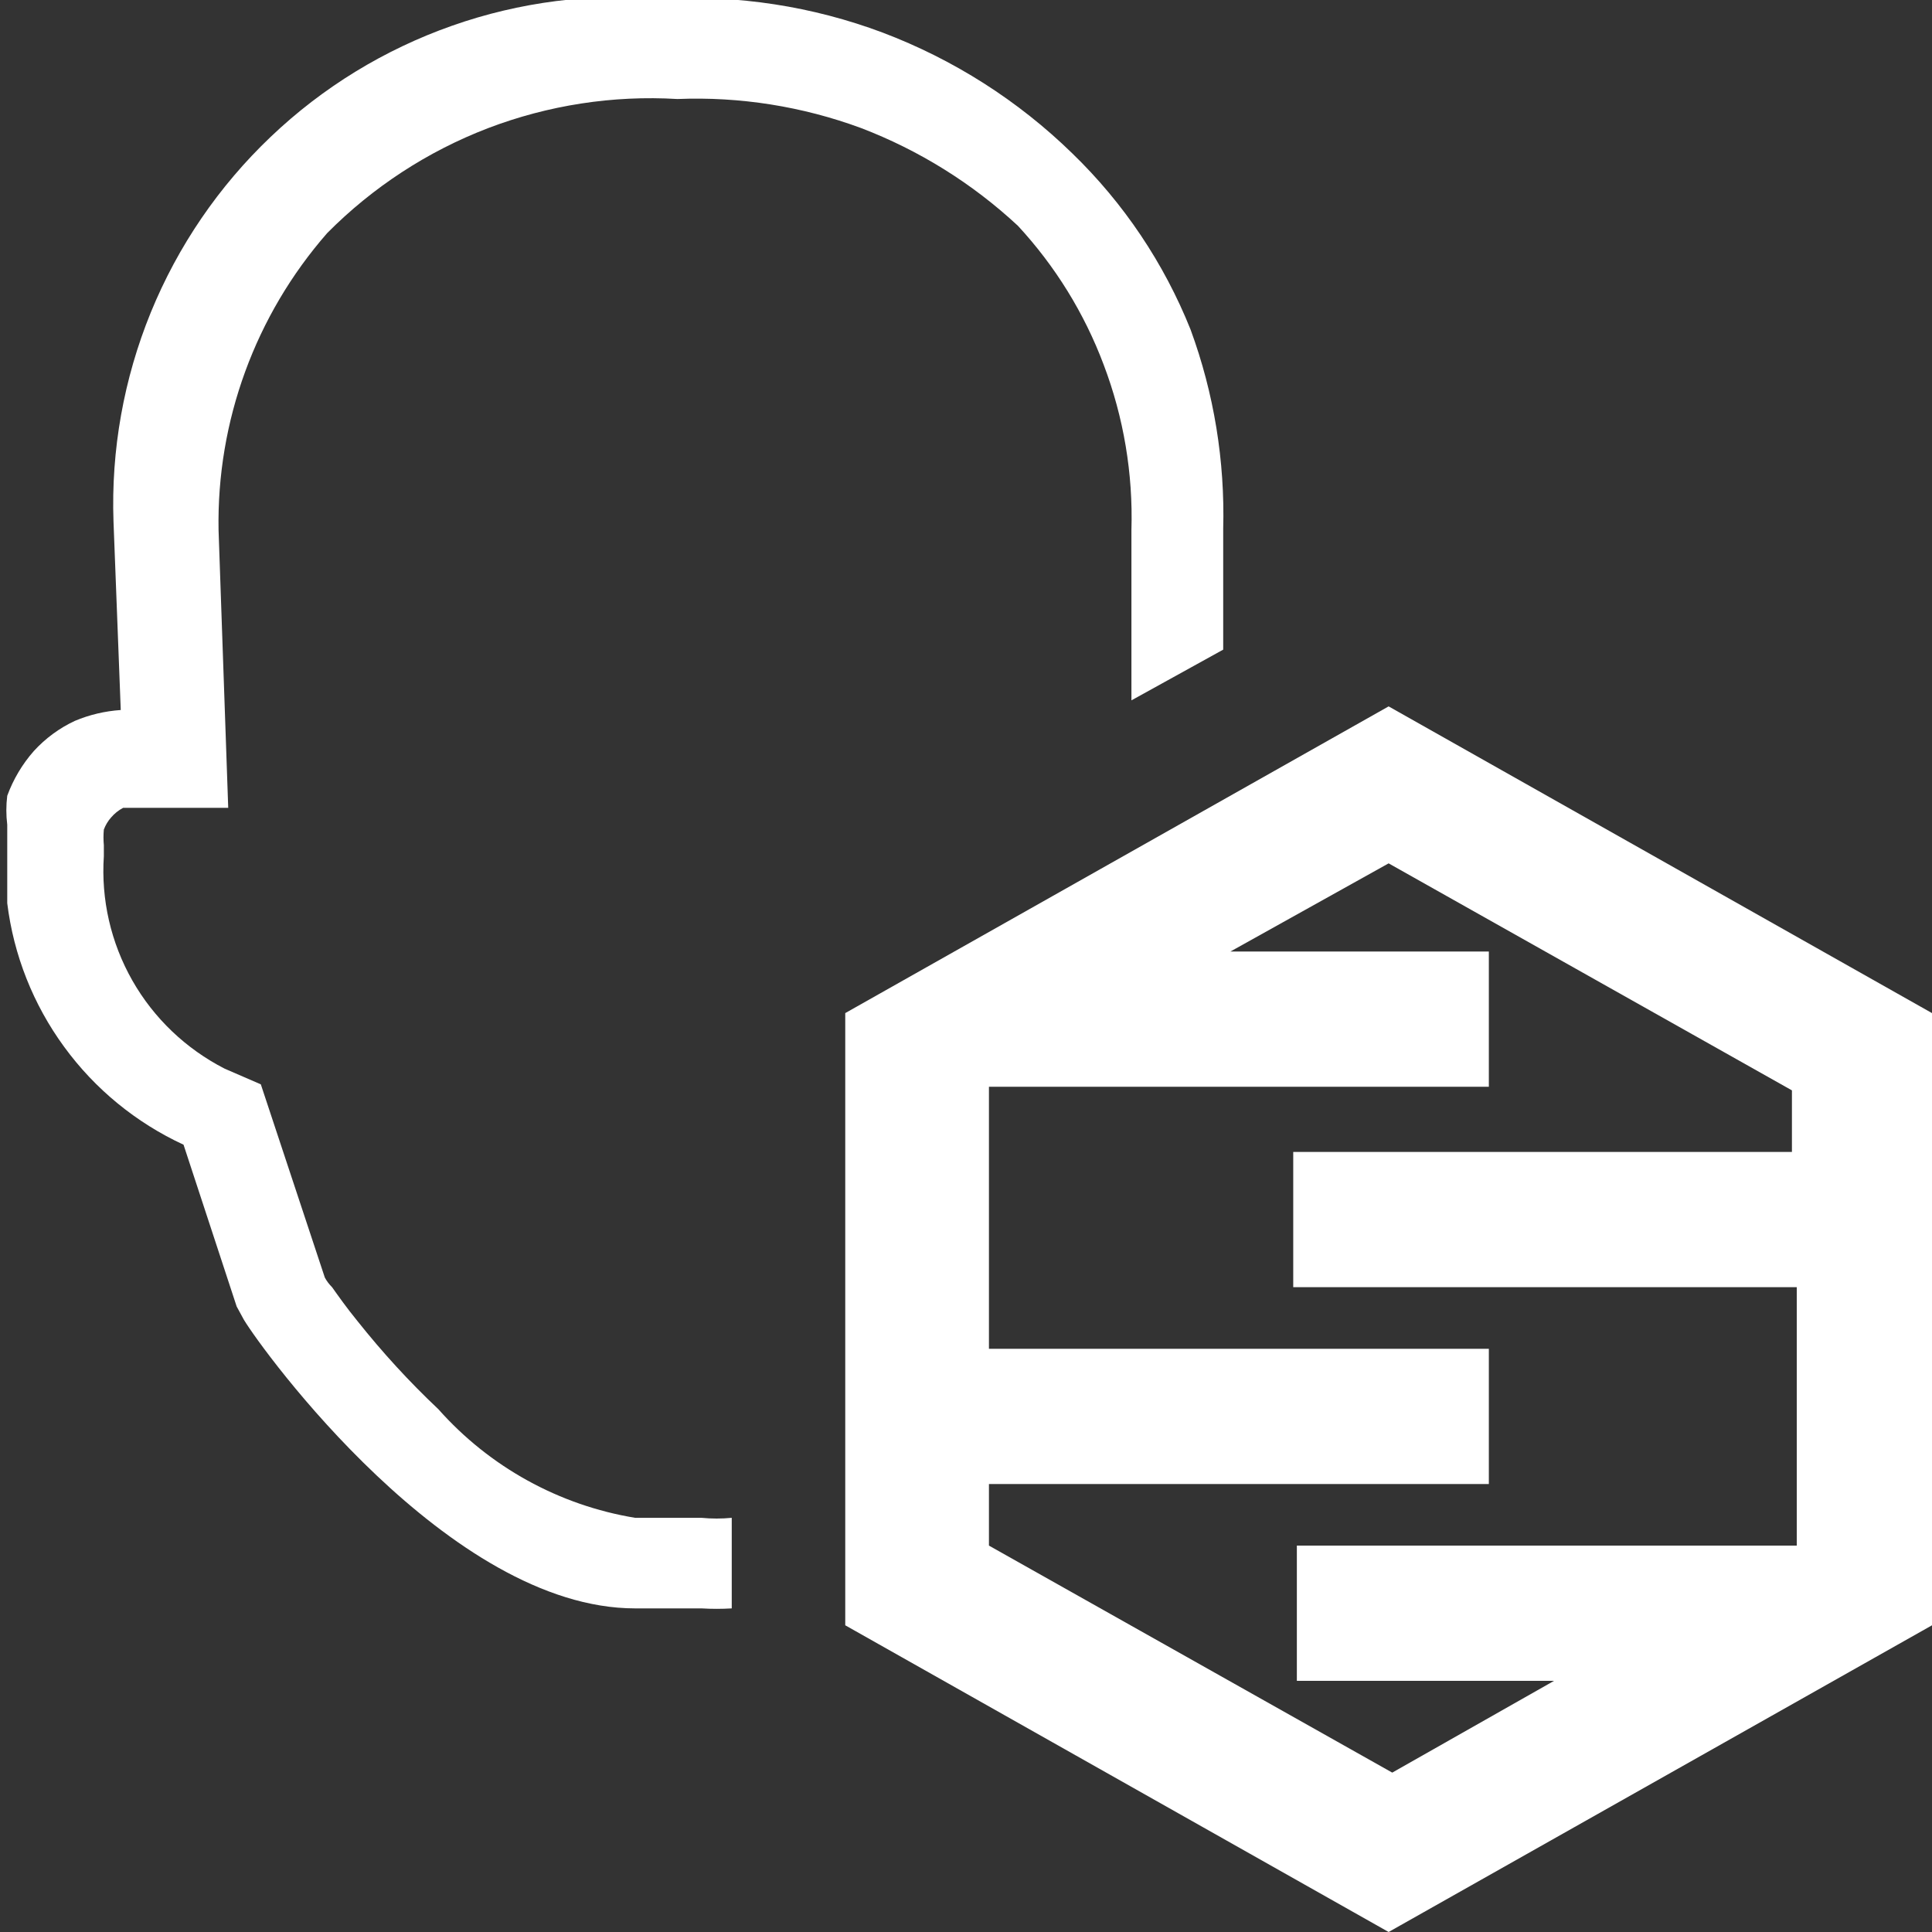 <svg width="16" height="16" viewBox="0 0 16 16" fill="none" xmlns="http://www.w3.org/2000/svg">
<rect x="0" y="0" width="16" height="16" fill="#333333" stroke="none"/>
<g clip-path="url(#clip0_392_661)">
<path d="M8.88 1.27C8.431 0.832 7.896 0.492 7.31 0.27C6.729 0.052 6.109 -0.043 5.49 -0.01C4.899 -0.06 4.303 0.016 3.744 0.213C3.184 0.41 2.672 0.723 2.242 1.133C1.812 1.542 1.474 2.037 1.249 2.587C1.025 3.136 0.919 3.727 0.94 4.32L1 5.88C0.869 5.889 0.741 5.919 0.62 5.97C0.491 6.03 0.376 6.115 0.28 6.22C0.184 6.329 0.11 6.454 0.06 6.59C0.05 6.67 0.05 6.75 0.06 6.83V7.48C0.113 7.91 0.275 8.319 0.531 8.669C0.786 9.019 1.127 9.298 1.52 9.48L1.96 10.82L2.02 10.93C2.17 11.18 3.72 13.32 5.26 13.32H5.81C5.893 13.325 5.977 13.325 6.06 13.32V12.57C5.977 12.578 5.893 12.578 5.81 12.57H5.26C4.629 12.466 4.054 12.148 3.63 11.67C3.389 11.443 3.166 11.199 2.96 10.94C2.87 10.83 2.8 10.73 2.75 10.66C2.726 10.636 2.706 10.61 2.69 10.58L2.16 8.98L1.86 8.85C1.54 8.686 1.274 8.433 1.096 8.12C0.918 7.807 0.836 7.449 0.86 7.09V7C0.856 6.957 0.856 6.913 0.86 6.87C0.874 6.833 0.894 6.799 0.92 6.77C0.948 6.737 0.982 6.71 1.02 6.69H1.13H1.89L1.81 4.39C1.794 3.487 2.115 2.61 2.71 1.93C3.087 1.55 3.54 1.254 4.04 1.062C4.54 0.871 5.076 0.788 5.61 0.82C6.128 0.799 6.644 0.881 7.13 1.06C7.611 1.244 8.053 1.519 8.43 1.87C8.739 2.204 8.98 2.594 9.14 3.02C9.306 3.457 9.384 3.923 9.37 4.39V5.8L10.13 5.38V4.38C10.145 3.818 10.054 3.258 9.86 2.73C9.64 2.18 9.306 1.682 8.88 1.27Z" fill="white"/>
<path d="M11.5 7.15L14.84 9.03V9.54H10.71V10.66H14.88V12.8H10.74V13.92H12.87L11.53 14.68L8.19 12.8V12.29H12.33V11.17H8.19V9H12.33V7.88H10.19L11.5 7.15ZM11.5 5.85L7 8.39V13.46L11.5 16L16 13.46V8.39L11.5 5.85Z" fill="white"/>
</g>
<defs>
<clipPath id="clip0_392_661">
<rect width="16" height="16" fill="white"/>
</clipPath>
</defs>
</svg>
